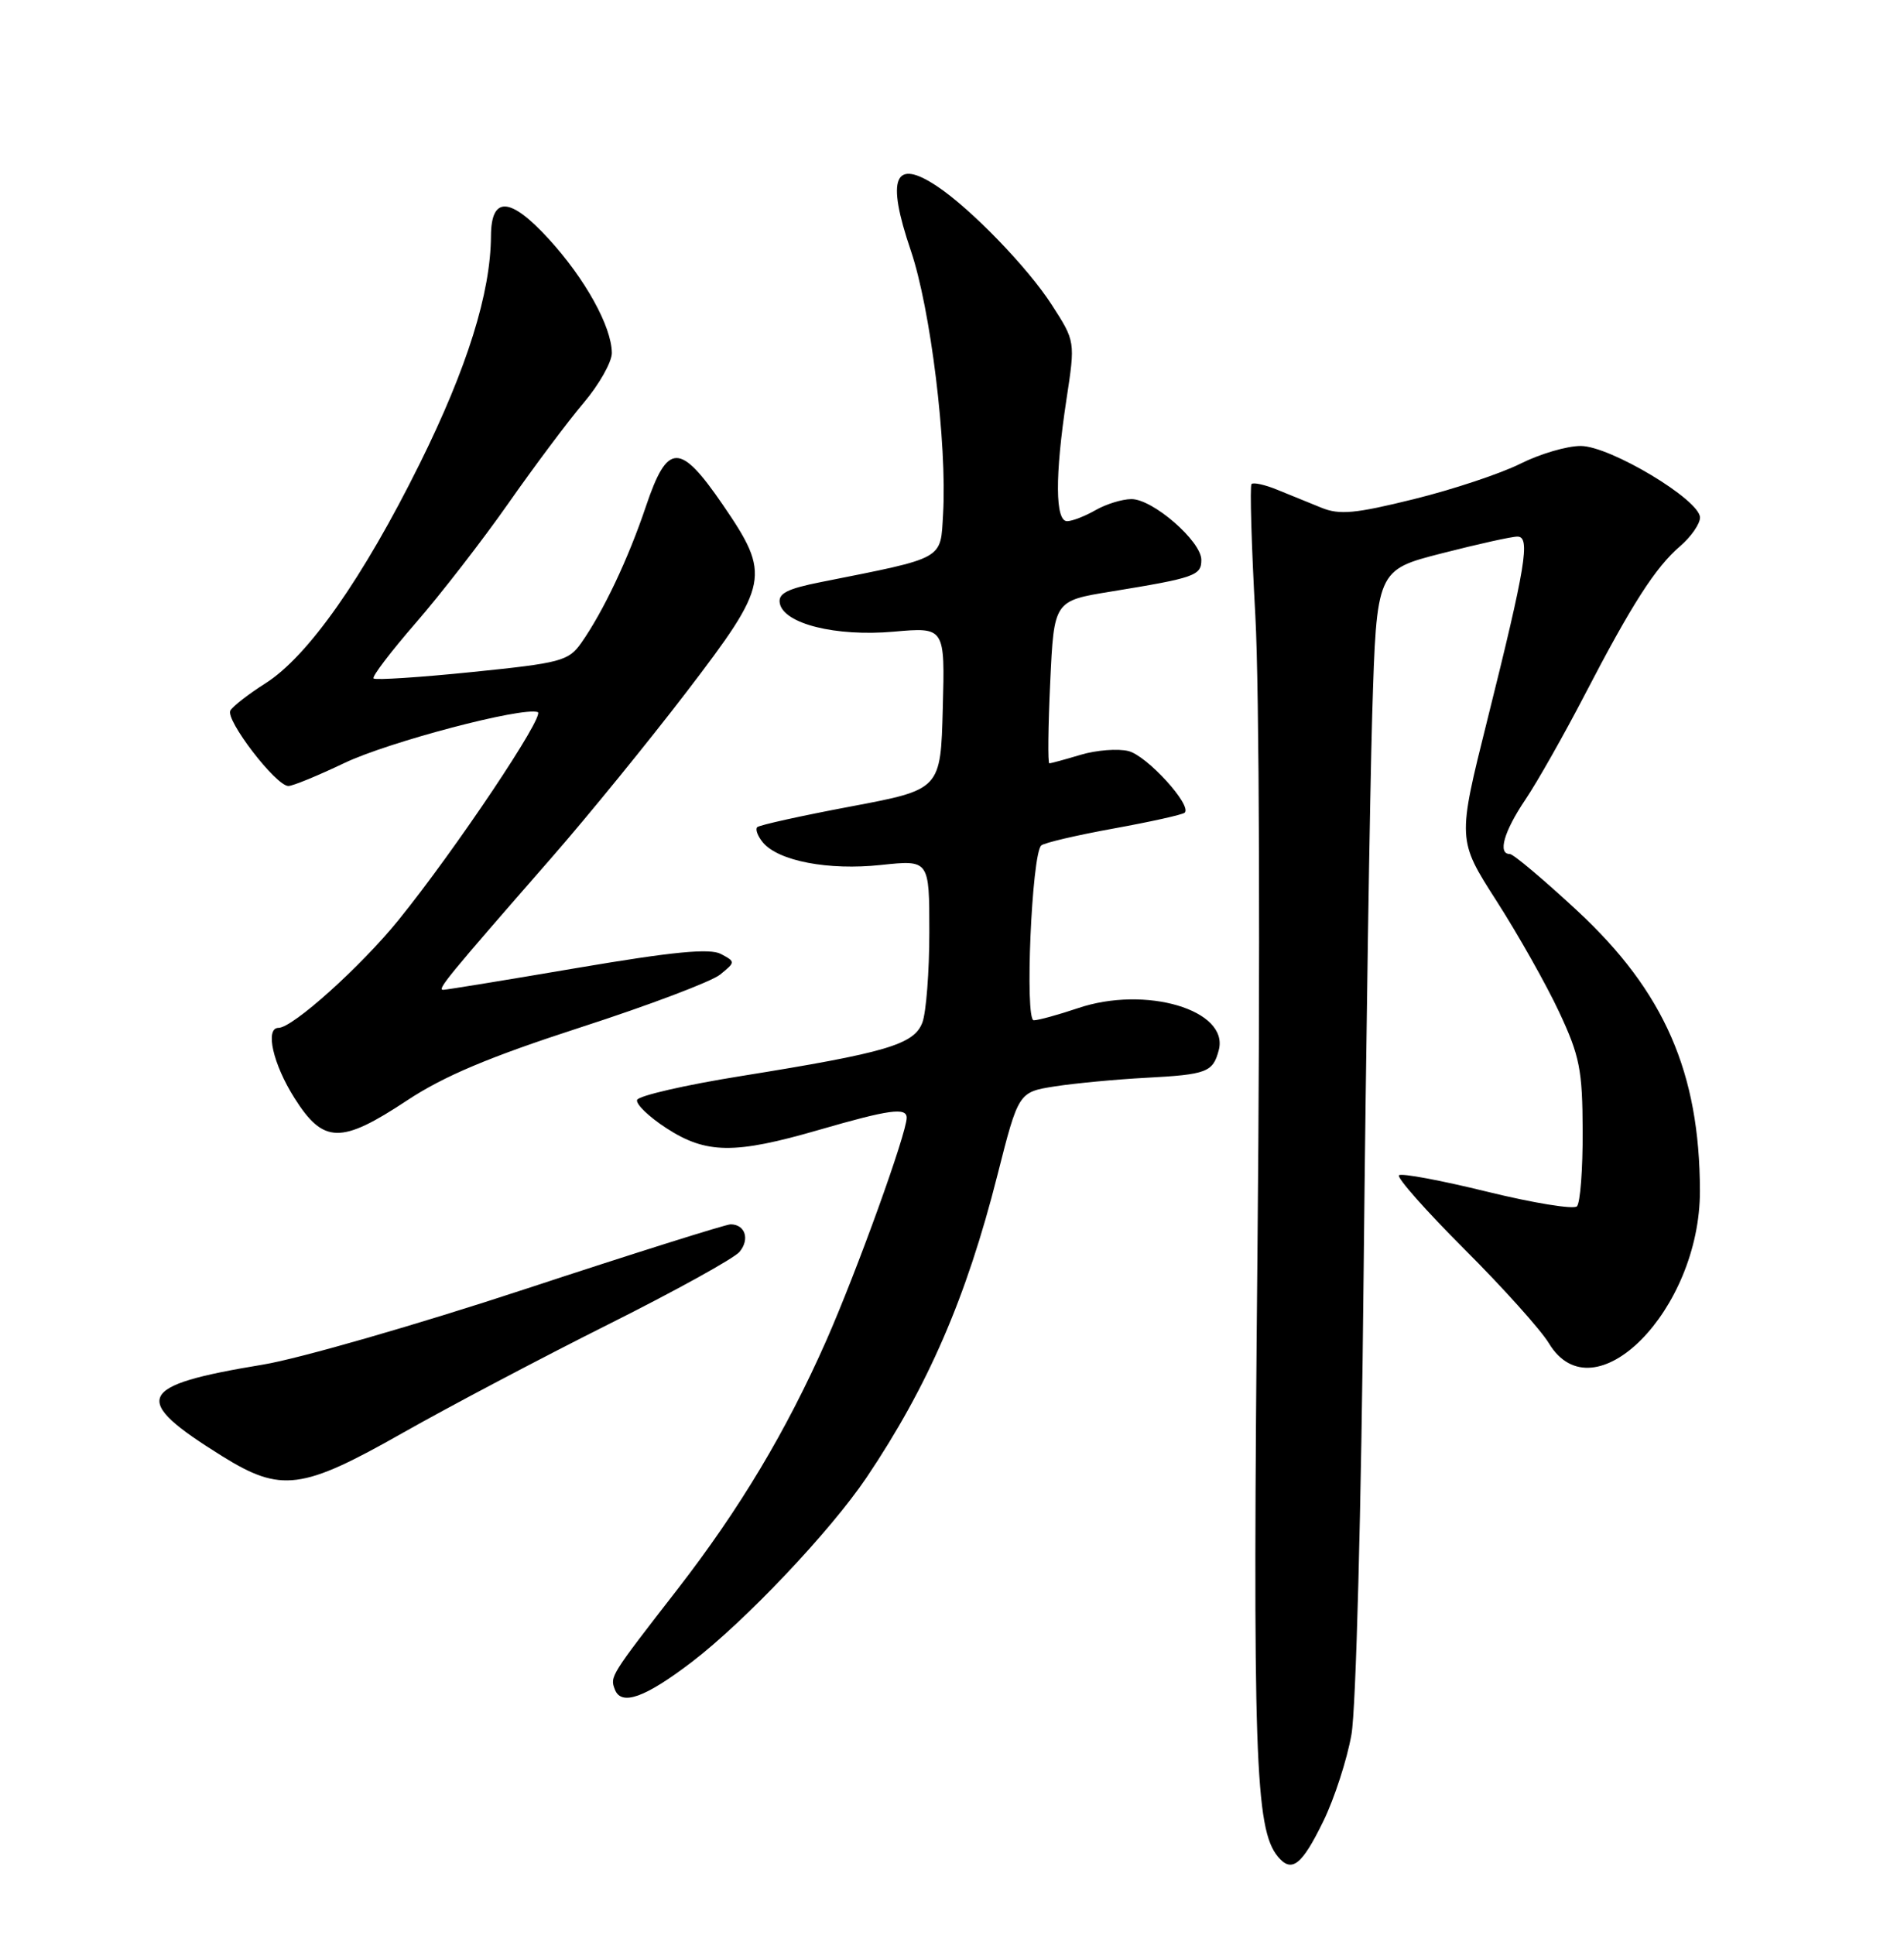 <?xml version="1.0" encoding="UTF-8" standalone="no"?>
<!DOCTYPE svg PUBLIC "-//W3C//DTD SVG 1.1//EN" "http://www.w3.org/Graphics/SVG/1.1/DTD/svg11.dtd" >
<svg xmlns="http://www.w3.org/2000/svg" xmlns:xlink="http://www.w3.org/1999/xlink" version="1.1" viewBox="0 0 252 256">
 <g >
 <path fill="currentColor"
d=" M 175.16 240.95 C 176.62 237.95 178.29 232.80 178.87 229.50 C 179.47 226.10 180.17 199.70 180.48 168.50 C 180.79 138.25 181.31 104.93 181.62 94.46 C 182.20 75.42 182.20 75.42 190.85 73.21 C 195.61 71.99 200.10 70.99 200.84 71.00 C 202.58 71.00 201.95 74.85 196.84 95.31 C 192.89 111.13 192.89 111.13 198.07 119.21 C 200.92 123.65 204.65 130.26 206.35 133.89 C 209.09 139.75 209.44 141.55 209.47 149.66 C 209.49 154.70 209.15 159.18 208.71 159.62 C 208.28 160.05 202.93 159.18 196.82 157.68 C 190.71 156.18 185.47 155.20 185.16 155.51 C 184.85 155.82 188.75 160.22 193.82 165.29 C 198.89 170.35 203.93 175.96 205.01 177.75 C 210.94 187.56 225.02 173.34 224.99 157.57 C 224.96 141.93 220.28 131.22 208.80 120.55 C 204.33 116.40 200.29 113.00 199.83 113.00 C 198.20 113.00 199.04 110.03 201.89 105.80 C 203.48 103.44 207.00 97.22 209.71 92.00 C 215.99 79.91 219.10 75.07 222.38 72.26 C 223.82 71.02 225.00 69.32 225.00 68.48 C 225.00 66.15 213.11 59.02 209.22 59.01 C 207.41 59.00 203.81 60.06 201.22 61.36 C 198.62 62.66 192.29 64.77 187.14 66.04 C 179.38 67.96 177.29 68.16 174.89 67.18 C 173.30 66.53 170.67 65.46 169.04 64.80 C 167.41 64.13 165.88 63.80 165.64 64.05 C 165.41 64.30 165.63 72.15 166.15 81.50 C 166.68 91.22 166.80 127.20 166.43 165.50 C 165.78 232.41 166.10 242.01 169.14 245.67 C 170.96 247.86 172.30 246.81 175.16 240.95 Z  M 91.55 219.92 C 98.59 214.54 109.88 202.63 114.69 195.50 C 122.83 183.40 127.90 171.71 132.01 155.50 C 134.80 144.50 134.80 144.50 139.65 143.74 C 142.32 143.33 147.72 142.82 151.66 142.61 C 159.73 142.18 160.54 141.88 161.31 138.94 C 162.69 133.64 151.61 130.35 142.63 133.41 C 140.04 134.28 137.43 135.00 136.82 135.00 C 135.61 135.00 136.55 113.03 137.81 111.87 C 138.19 111.52 142.51 110.51 147.42 109.62 C 152.32 108.73 156.54 107.79 156.80 107.53 C 157.79 106.55 151.80 99.99 149.36 99.38 C 147.96 99.03 145.12 99.25 143.04 99.87 C 140.97 100.49 139.10 101.00 138.88 101.00 C 138.67 101.00 138.72 96.17 139.00 90.25 C 139.50 79.50 139.50 79.50 147.00 78.28 C 158.16 76.46 159.00 76.16 159.00 74.08 C 159.00 71.60 152.53 65.99 149.72 66.04 C 148.50 66.05 146.38 66.71 145.00 67.50 C 143.62 68.29 141.94 68.95 141.25 68.96 C 139.65 69.01 139.61 62.97 141.15 52.84 C 142.32 45.17 142.32 45.17 139.21 40.34 C 136.05 35.42 128.51 27.63 124.03 24.65 C 118.36 20.87 117.27 23.52 120.54 33.13 C 123.17 40.85 125.36 58.72 124.82 68.00 C 124.46 74.13 125.20 73.72 108.69 77.01 C 104.15 77.91 102.96 78.53 103.21 79.83 C 103.73 82.54 110.62 84.26 118.28 83.58 C 125.07 82.98 125.07 82.98 124.78 93.72 C 124.50 104.47 124.50 104.47 112.61 106.71 C 106.07 107.94 100.50 109.17 100.22 109.45 C 99.94 109.72 100.28 110.63 100.97 111.47 C 103.02 113.93 109.65 115.20 116.61 114.45 C 123.00 113.77 123.00 113.77 123.00 123.32 C 123.00 128.57 122.58 133.96 122.08 135.30 C 120.97 138.21 117.36 139.28 98.08 142.38 C 90.69 143.56 84.50 144.99 84.32 145.54 C 84.14 146.09 85.88 147.77 88.19 149.27 C 93.47 152.70 97.23 152.74 108.40 149.50 C 117.69 146.81 120.00 146.49 120.00 147.90 C 120.00 149.95 113.42 168.17 109.37 177.36 C 104.08 189.34 97.89 199.68 89.68 210.27 C 80.73 221.80 80.72 221.82 81.38 223.55 C 82.23 225.76 85.36 224.64 91.55 219.92 Z  M 53.26 189.62 C 59.44 186.12 71.72 179.64 80.55 175.22 C 89.38 170.80 97.18 166.49 97.88 165.64 C 99.27 163.97 98.62 162.00 96.69 162.00 C 96.04 162.01 83.80 165.86 69.50 170.57 C 55.20 175.28 39.59 179.77 34.81 180.56 C 17.99 183.33 17.21 185.09 29.40 192.67 C 37.19 197.52 39.96 197.16 53.26 189.62 Z  M 53.87 145.61 C 58.77 142.37 64.77 139.85 76.86 135.93 C 85.86 133.02 94.16 129.88 95.30 128.96 C 97.35 127.30 97.35 127.26 95.42 126.23 C 93.97 125.45 89.09 125.92 76.48 128.06 C 67.14 129.65 59.13 130.96 58.67 130.97 C 57.79 131.00 59.13 129.36 73.11 113.36 C 77.84 107.94 85.83 98.13 90.86 91.56 C 101.83 77.22 102.05 76.12 95.68 66.81 C 89.98 58.49 88.35 58.52 85.49 67.00 C 83.14 73.98 79.84 80.93 76.93 85.07 C 75.25 87.46 74.22 87.73 62.49 88.92 C 55.55 89.63 49.67 90.01 49.44 89.77 C 49.20 89.54 51.72 86.23 55.03 82.42 C 58.34 78.61 63.85 71.50 67.28 66.61 C 70.70 61.72 75.19 55.73 77.25 53.30 C 79.31 50.87 80.99 47.89 80.98 46.69 C 80.94 43.19 77.45 36.89 72.62 31.61 C 67.51 26.03 65.01 25.90 64.98 31.22 C 64.94 38.75 61.84 48.66 55.55 61.36 C 48.04 76.50 40.75 86.87 35.11 90.43 C 32.94 91.80 30.87 93.41 30.50 94.00 C 29.76 95.20 36.52 104.00 38.17 104.00 C 38.75 104.00 42.08 102.63 45.58 100.96 C 51.43 98.17 69.07 93.52 71.17 94.22 C 72.23 94.58 60.25 112.47 52.76 121.72 C 47.76 127.89 38.74 136.00 36.87 136.00 C 35.04 136.00 36.13 140.81 38.98 145.30 C 42.81 151.35 45.12 151.40 53.87 145.61 Z "/>
</g>
</svg>